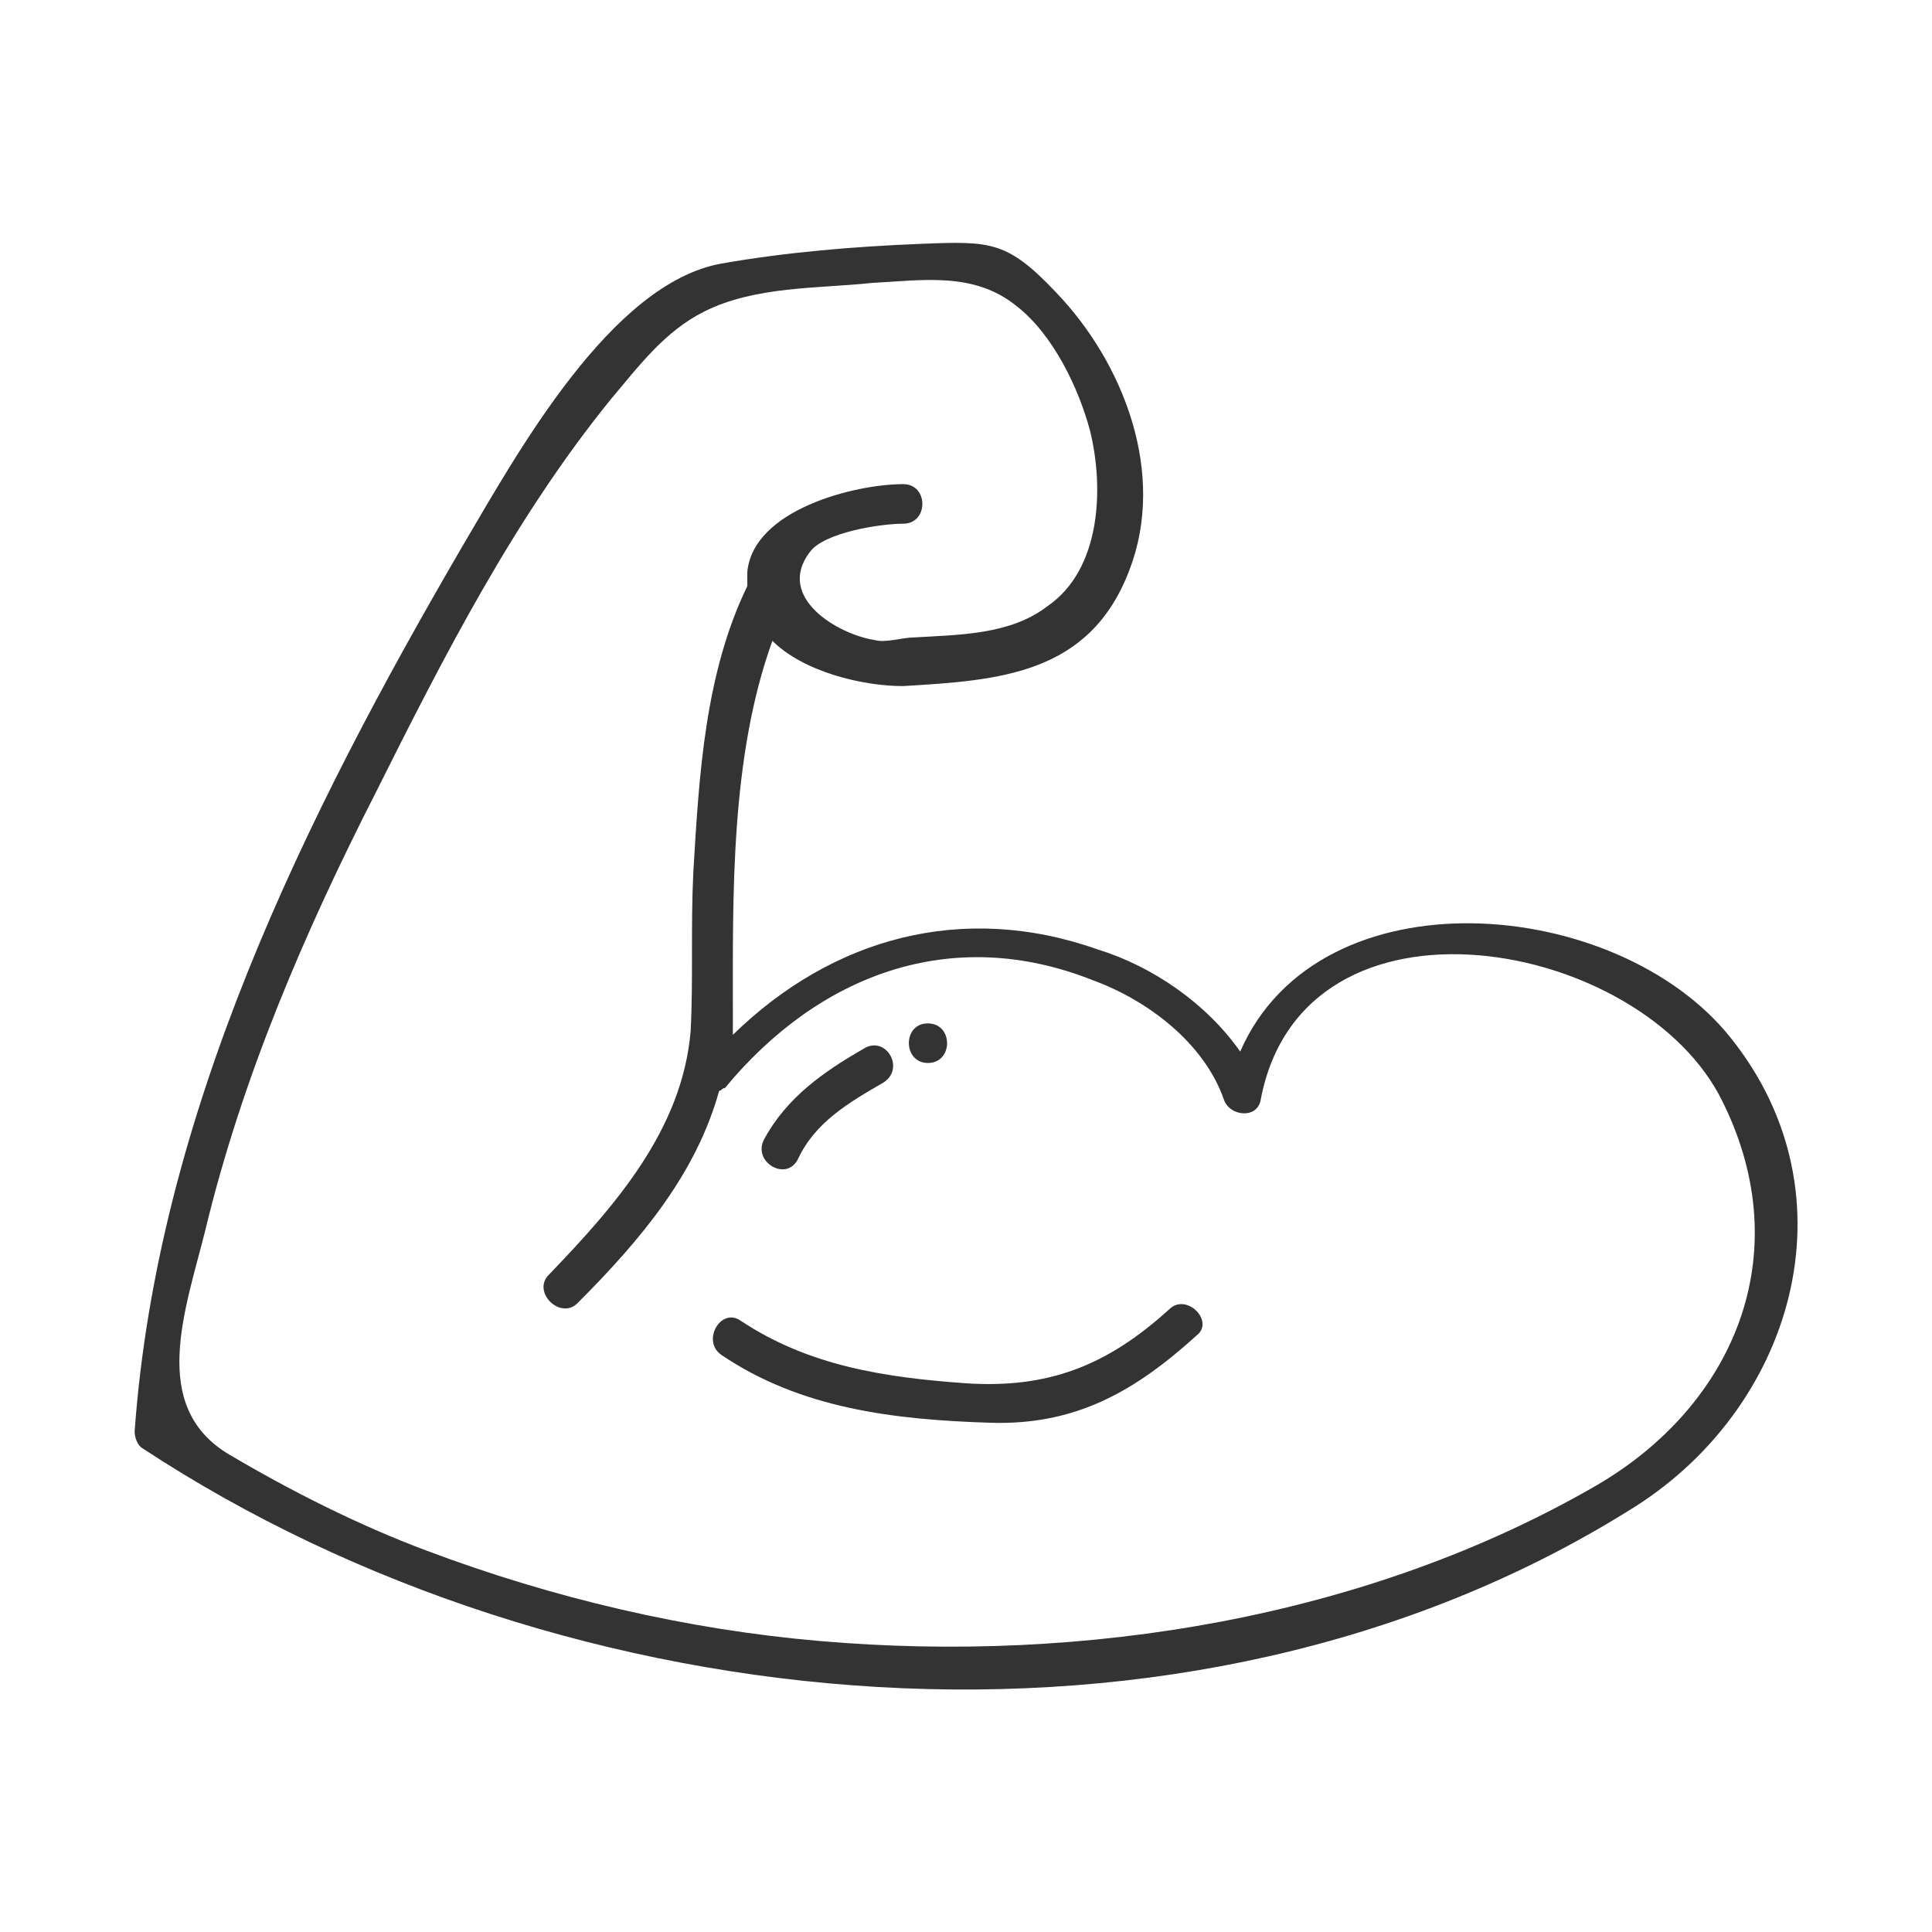 <?xml version="1.0" encoding="utf-8"?>
<!-- Generator: Adobe Illustrator 24.3.0, SVG Export Plug-In . SVG Version: 6.00 Build 0)  -->
<svg version="1.1" id="Layer_1" xmlns="http://www.w3.org/2000/svg" xmlns:xlink="http://www.w3.org/1999/xlink" x="0px" y="0px"
	 viewBox="0 0 508 508" style="enable-background:new 0 0 508 508;" xml:space="preserve">
<style type="text/css">
	.st0{fill:#333333;}
</style>
<g id="Layer_4">
	<g>
		<path class="st0" d="M455,272.8c-29.8-37.3-108.1-44-128.9,3.7c-8.9-12.7-23.1-22.4-37.3-26.8c-35.8-12.7-70.1-3-96.1,22.4
			c0-1.5,0-3.7,0-5.2c0-31.3-0.7-67.8,10.4-98.4c8.2,8.2,23.8,11.9,34.3,11.9c25.3-1.5,49.2-3,59.6-30.6c9.7-25.3-1.5-54.4-19.4-73
			c-12.7-13.4-17.1-13.4-35-12.7c-17.9,0.7-35.8,2.2-52.9,5.2c-29.1,5.2-53.7,49.9-67.8,73.8c-41.7,71.5-80.5,149.8-86.5,233.3
			c0,1.5,0.7,3.7,2.2,4.5c111,73,274.3,88.7,390.5,16.4C471.4,371.1,488.5,314.5,455,272.8z M419.9,390.5
			c-60.4,35-134.9,47-204.2,41c-35-3-70.1-11.2-103.6-23.8C94.2,401,76.4,392,60,382.3c-20.9-12.7-11.2-38-6-58.9
			c9.7-40.2,26.1-78.3,44.7-114.8c17.9-35.8,36.5-72.3,61.9-103.6c7.5-8.9,14.2-17.9,24.6-23.1c13.4-6.7,29.8-6,44-7.5
			c13.4-0.7,26.8-3,38,6c9.7,7.5,16.4,21.6,19.4,32.8c3.7,14.9,3,36.5-11.2,46.2c-9.7,7.5-23.1,7.5-35,8.2c-3,0-7.5,1.5-10.4,0.7
			c-9.7-1.5-26.1-11.2-17.1-23.1c3.7-5.2,18.6-7.5,24.6-7.5c6.7,0,6.7-10.4,0-10.4c-12.7,0-39.5,6.7-41,23.1c0,1.5,0,3,0,3.7
			c-11.2,23.1-12.7,49.9-14.2,75.3c-0.7,14.2,0,28.3-0.7,41.7c-2.2,26.1-20.1,46.2-37.3,64.1c-4.5,4.5,3,11.9,7.5,7.5
			c17.1-17.1,31.3-34.3,37.3-55.9c0.7,0,0.7-0.7,1.5-0.7c24.6-29.8,59.6-43.2,96.9-28.3c14.2,5.2,29.1,16.4,34.3,31.3
			c1.5,4.5,8.9,5.2,9.7,0c11.2-58.9,100.6-42.5,121.5,0.7C472.9,330.1,455.7,369.6,419.9,390.5z"/>
		<path class="st0" d="M307.4,344.3c-16.4,14.9-32,20.9-53.7,19.4c-20.9-1.5-41-4.5-58.9-16.4c-5.2-3.7-10.4,5.2-5.2,8.9
			c20.9,14.2,45.5,17.1,70.8,17.9c22.4,0.7,38-8.2,54.4-23.1C319.3,347.3,311.9,339.8,307.4,344.3z"/>
		<path class="st0" d="M209.8,304.8c4.5-9.7,13.4-14.9,22.4-20.1c6-3.7,0.7-12.7-5.2-8.9c-10.4,6-20.1,12.7-26.1,23.8
			C197.8,305.6,206.8,310.8,209.8,304.8z"/>
		<path class="st0" d="M244,279.5c6.7,0,6.7-10.4,0-10.4C237.3,269,237.3,279.5,244,279.5z"/>
	</g>
</g>
</svg>
